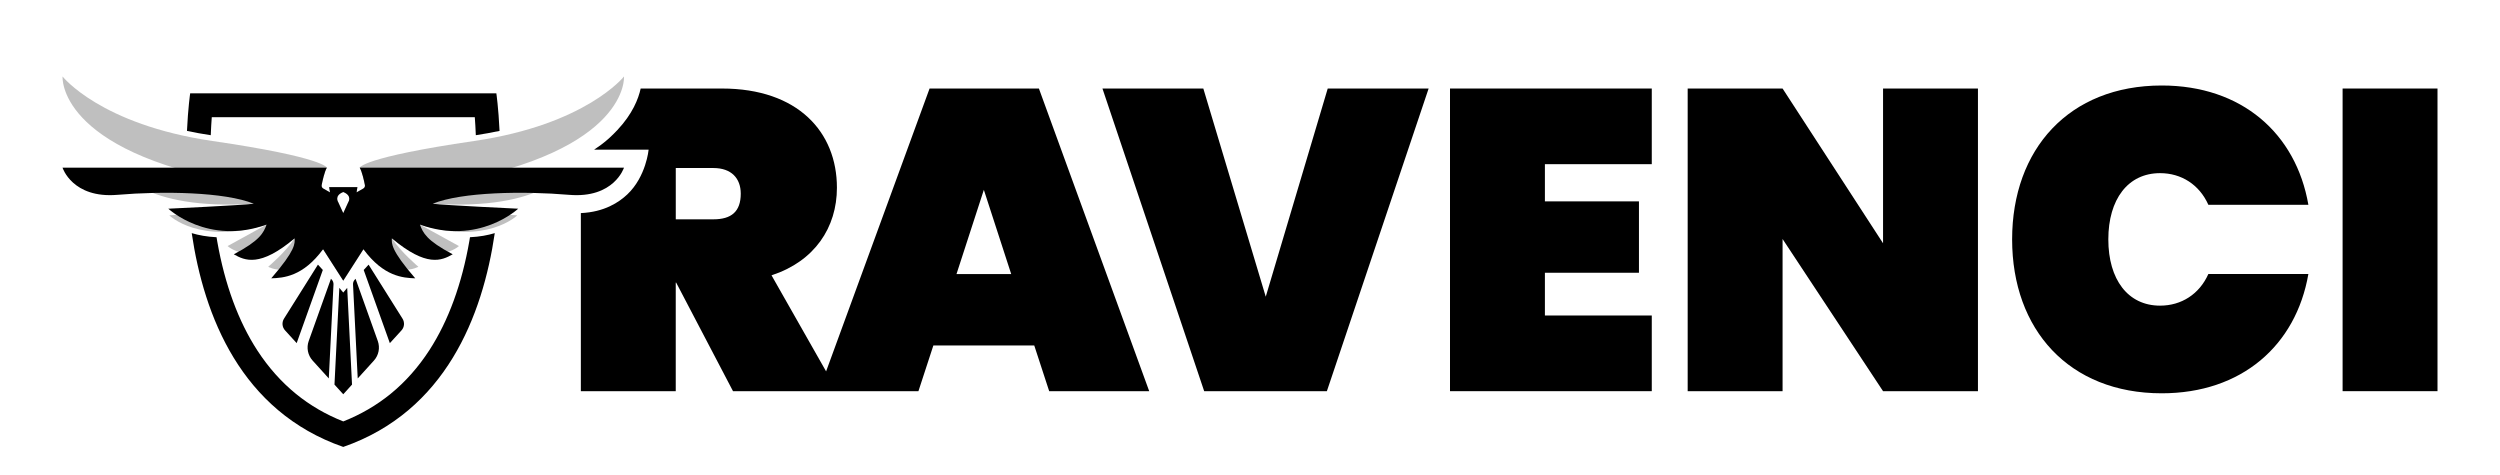 <?xml version="1.0" encoding="UTF-8"?>
<svg id="Layer_1" data-name="Layer 1" xmlns="http://www.w3.org/2000/svg" viewBox="0 0 1000 190">
  <defs>
    <style>
      .cls-1, .cls-2 {
        stroke-width: 0px;
      }

      .cls-2 {
        fill: #bfbfbf;
      }
    </style>
  </defs>
  <g>
    <path class="cls-2" d="M249.6,30.59s-15.15,19.26-59.98,25.81c-44.83,6.55-45.73,10.67-45.73,10.67.95,1.66,1.74,5.27,2.07,6.96.11.55-.15,1.1-.63,1.38l-2.71,1.54.34-2.1h-11.3l.34,2.1-2.71-1.54c-.48-.28-.74-.83-.63-1.38.33-1.7,1.12-5.3,2.07-6.96,0,0-.9-4.12-45.73-10.67-44.83-6.55-59.98-25.81-59.98-25.81,0,0-2.37,29.74,70.21,42.56-22.27-1.39-48.2-5.74-48.2-5.74,0,0,9.36,17.04,54.5,14.08-13.17,3.46-33.8,4.66-33.8,4.66,0,0,12.16,12,38.91,3.69-4.33,2.4-15.59,8.58-15.59,8.58,0,0,8.89,8.59,26.81-3.08-3.73,5.65-10.58,11.36-10.58,11.36,0,0,8.98,5.52,21.96-7l8.07,12.58,8.07-12.58c12.97,12.52,21.96,7,21.96,7,0,0-6.85-5.71-10.58-11.36,17.93,11.67,26.81,3.08,26.81,3.08,0,0-11.27-6.17-15.59-8.58,26.75,8.31,38.91-3.69,38.91-3.69,0,0-20.63-1.2-33.8-4.66,45.13,2.96,54.5-14.08,54.5-14.08,0,0-25.92,4.35-48.2,5.74,72.58-12.82,70.21-42.56,70.21-42.56ZM139.32,80.86l-2.02,4.4-2.02-4.4s-1.74-2.57,2.02-4.06c3.76,1.49,2.02,4.06,2.02,4.06Z"/>
    <g>
      <path class="cls-1" d="M143.89,67.07c.95,1.66,1.74,5.27,2.07,6.96.11.55-.15,1.1-.63,1.38l-2.71,1.54.34-2.1h-11.3l.34,2.1-2.71-1.54c-.48-.28-.74-.83-.63-1.38.33-1.7,1.12-5.3,2.07-6.96H25.01s3.93,12.4,22,10.86c18.06-1.54,42.85-1.18,54.52,3.56-4.79.62-34.2,1.99-34.2,1.99,0,0,15.82,14.83,39.31,6.35-1.23,3.28-2.56,6.31-13.12,11.89,4.45,2.52,10.44,5.28,24.34-6.39.08,2.02.51,4.62-9.36,16,4.84-.16,12.66-.66,20.73-11.64l8.07,12.58,8.07-12.58c8.07,10.98,15.89,11.48,20.73,11.64-9.87-11.37-9.44-13.97-9.36-16,13.9,11.67,19.88,8.91,24.34,6.39-10.56-5.57-11.88-8.6-13.12-11.89,23.5,8.48,39.31-6.35,39.31-6.35,0,0-29.41-1.37-34.2-1.99,11.66-4.74,36.45-5.1,54.52-3.56,18.06,1.54,22-10.86,22-10.86h-105.71ZM139.32,80.86l-2.02,4.4-2.02-4.4s-1.74-2.57,2.02-4.06c3.76,1.49,2.02,4.06,2.02,4.06Z"/>
      <polygon class="cls-1" points="137.3 117.02 135.73 115.14 133.79 153.84 137.3 157.71 137.3 157.69 137.3 157.71 140.81 153.84 138.88 115.14 137.3 117.02"/>
      <path class="cls-1" d="M147.44,105.86l-1.96,2.13,10.46,29.27,4.65-5.1c1.18-1.29,1.35-3.21.42-4.69l-13.57-21.6Z"/>
      <path class="cls-1" d="M142.23,111.51l-.34.37c-.47.51-.72,1.19-.68,1.89l1.88,37.61,6.47-7.14c1.93-2.13,2.52-5.14,1.56-7.84l-8.89-24.88Z"/>
      <path class="cls-1" d="M127.17,105.86l-13.57,21.6c-.93,1.48-.76,3.4.42,4.69l4.65,5.1,10.46-29.27-1.96-2.13Z"/>
      <path class="cls-1" d="M132.38,111.51l-8.89,24.88c-.97,2.7-.37,5.71,1.56,7.84l6.47,7.14,1.88-37.61c.03-.7-.21-1.38-.68-1.89l-.34-.37Z"/>
    </g>
  </g>
  <g>
    <path class="cls-1" d="M371.83,35.41l-41.39,113.14-21.83-38.42c17.27-5.64,26.16-19.15,26.16-35.05,0-22.23-15.56-39.67-46-39.67h-32.5c-.9,4.13-3.26,10.15-9.3,16.59-1.95,2.07-4.09,4.12-6.58,5.95-.67.49-2.73,1.91-2.73,1.91h21.79s-.97,10.73-8.49,17.87c-3.37,3.2-9.21,7.08-18.62,7.51v71.24h37.96v-43.43h.17l22.74,43.43h74.16l5.98-18.3h40.35l5.98,18.3h40.01l-44.12-121.06h-43.77ZM285.36,87.73h-15.05v-20.52h15.05c7.18,0,10.94,4.1,10.94,10.26,0,7.18-3.76,10.26-10.94,10.26ZM382.6,109.62l10.94-33.69,10.94,33.69h-21.89Z"/>
    <polygon class="cls-1" points="506.3 118.68 481.33 35.41 440.98 35.41 481.67 156.47 530.75 156.47 571.45 35.41 531.09 35.41 506.3 118.68"/>
    <polygon class="cls-1" points="580 156.47 660.71 156.47 660.71 126.2 617.96 126.2 617.96 109.1 655.58 109.1 655.58 80.55 617.96 80.55 617.96 65.67 660.71 65.67 660.71 35.41 580 35.41 580 156.47"/>
    <polygon class="cls-1" points="753.22 97.31 713.03 35.41 675.07 35.41 675.07 156.47 713.03 156.47 713.03 95.6 753.22 156.47 791.18 156.47 791.18 35.41 753.22 35.41 753.22 97.31"/>
    <path class="cls-1" d="M864.02,69.26c8.55,0,15.73,4.62,19.32,12.65h40.01c-4.96-28.56-26.67-47.71-58.65-47.71-37.11,0-59.85,25.48-59.85,61.56s22.74,61.56,59.85,61.56c31.98,0,53.69-19.15,58.65-47.71h-40.01c-3.59,8.04-10.77,12.65-19.32,12.65-12.83,0-20.69-10.43-20.69-26.5s7.87-26.5,20.69-26.5Z"/>
    <rect class="cls-1" x="937.04" y="35.41" width="37.96" height="121.06"/>
  </g>
  <g>
    <path class="cls-1" d="M84.3,54.09c.11-2.7.25-5.13.41-7.2h105.21c.16,2.07.3,4.5.41,7.19,3.33-.51,6.49-1.08,9.49-1.72-.43-9.25-1.28-15.03-1.28-15.03h-122.47s-.85,5.78-1.28,15.03c3,.64,6.17,1.22,9.5,1.72Z"/>
    <path class="cls-1" d="M187.99,94.88c-.08.46-.14.91-.22,1.37-3,17.29-8.39,32.02-16,43.79-4.4,6.79-9.6,12.67-15.47,17.46-5.61,4.58-11.99,8.3-18.99,11.07-6.97-2.76-13.31-6.45-18.9-11-5.85-4.76-11.05-10.6-15.44-17.34-7.61-11.7-13.01-26.35-16.05-43.53-.11-.61-.2-1.21-.3-1.81-3.88-.18-7.18-.81-9.93-1.64,4.86,33.11,19.7,71.3,60.61,85.52,40.91-14.22,55.75-52.4,60.61-85.52-2.75.83-6.05,1.46-9.93,1.64Z"/>
  </g>
</svg>